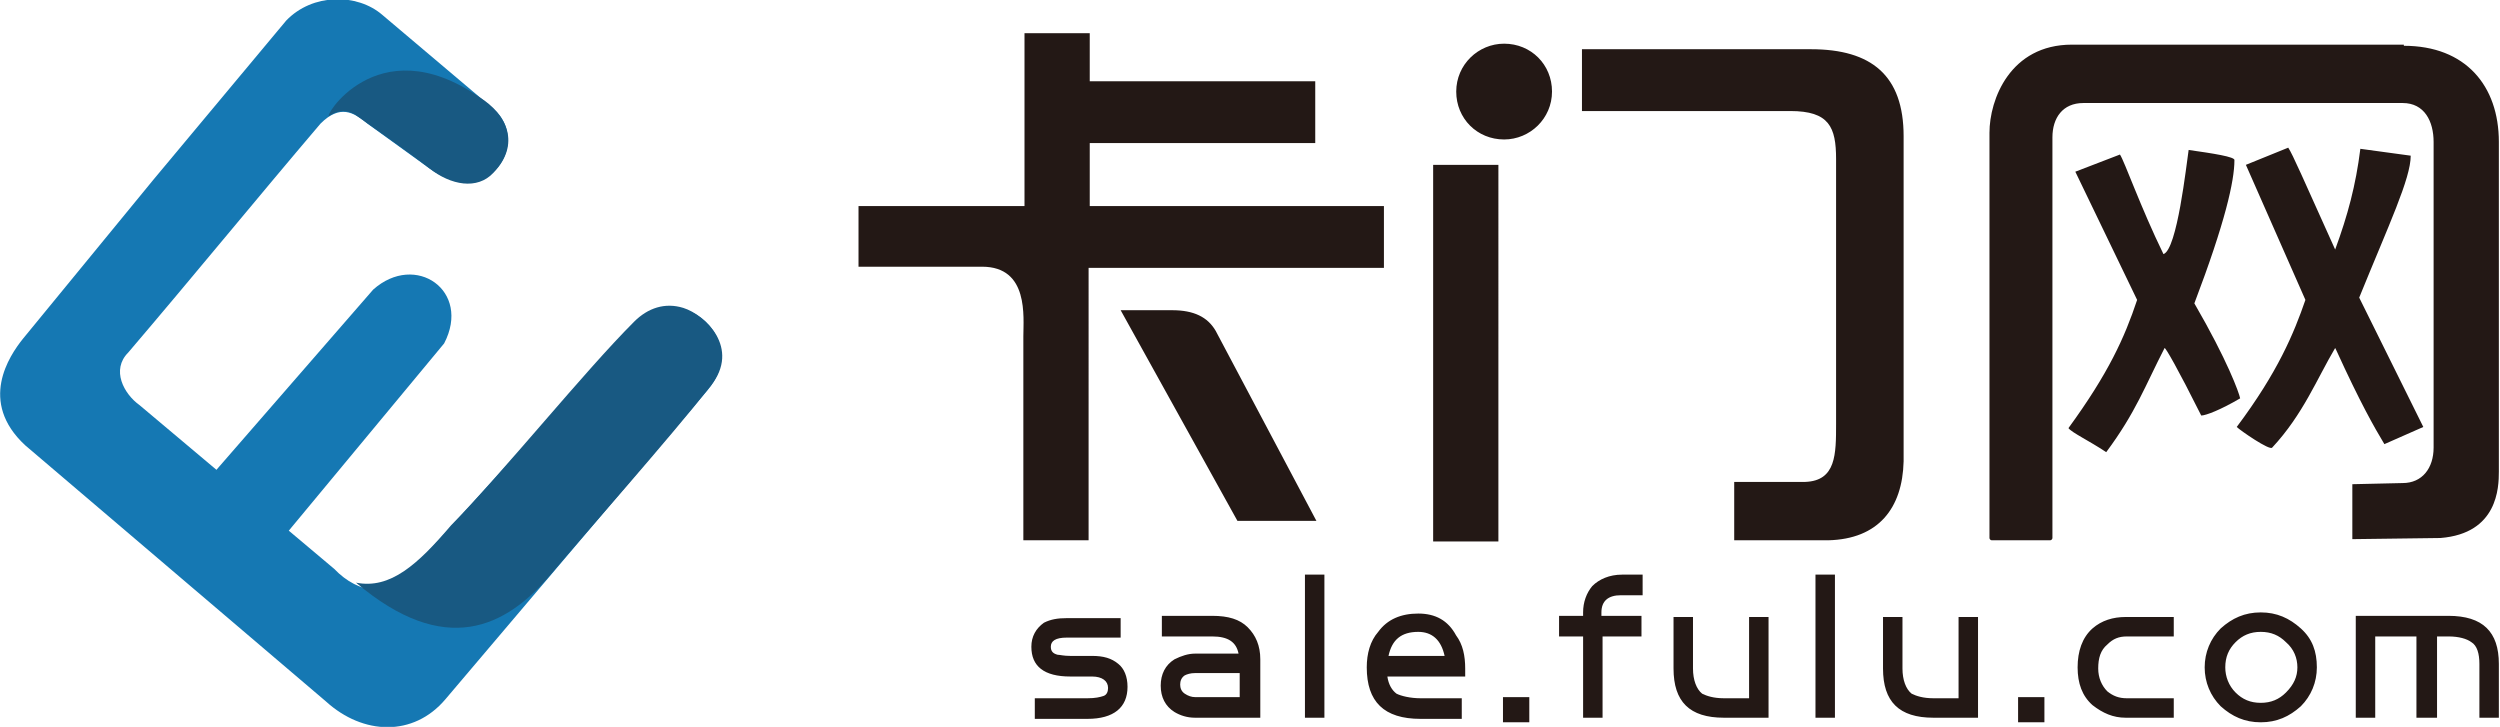 <?xml version="1.0" encoding="utf-8"?>
<!-- Generator: Adobe Illustrator 19.0.0, SVG Export Plug-In . SVG Version: 6.00 Build 0)  -->
<svg version="1.1" id="图层_1" xmlns="http://www.w3.org/2000/svg" xmlns:xlink="http://www.w3.org/1999/xlink" x="0px" y="0px"
	 viewBox="0 0 218.4 63.5" style="enable-background:new 0 0 218.4 63.5;" xml:space="preserve">
<style type="text/css">
	.st0{fill:#231815;}
	.st1{fill-rule:evenodd;clip-rule:evenodd;fill:#231815;stroke:#231815;stroke-width:0.567;stroke-miterlimit:22.926;}
	.st2{fill-rule:evenodd;clip-rule:evenodd;fill:#1578B3;}
	.st3{fill-rule:evenodd;clip-rule:evenodd;fill:#185982;}
</style>
<g>
	<path class="st0" d="M125.2,14.4v32.9h5.7V14.4L125.2,14.4L125.2,14.4z M166.3,40.3L166.3,40.3V11.9c0-5.3-2.8-7.6-8.1-7.6h-20
		l0,5.4h18.2c3.4,0,4,1.4,4,4.2V37c0,2.7,0,5-2.7,5.1l-6.2,0l0,5.1l8.2,0C164.1,47.1,166.2,44.4,166.3,40.3L166.3,40.3z M210,4
		c5.4,0,8.3,3.5,8.3,8.4v28.8c0,1.4-0.1,5.4-5.1,5.8l-7.7,0.1l0-4.8l4.4-0.1c1.7,0,2.7-1.3,2.7-3.1V12.4c0-1.8-0.8-3.4-2.7-3.4H182
		c-1.8,0-2.7,1.3-2.7,3l0,35c0,0.1-0.1,0.2-0.2,0.2H174c-0.1,0-0.2-0.1-0.2-0.2l0-35.4c0-2.9,1.8-7.7,7.2-7.7H210L210,4z
		 M199.9,12.9L199.9,12.9l-3.7,1.5l5.2,11.8c-1,2.9-2.4,6.3-6,11.1c0.3,0.3,2.9,2.1,3.1,1.8c2.7-2.9,3.9-6,5.5-8.7l0.1,0.2
		c2.1,4.6,3.3,6.7,4.2,8.2l3.4-1.5L206.1,26c2.6-6.4,4.5-10.4,4.5-12.4l-4.4-0.6c-0.4,3.2-1.1,5.8-2.2,8.8h0
		C201.2,15.6,200.3,13.5,199.9,12.9L199.9,12.9z M191.2,13.1L191.2,13.1c-0.2,1.3-1,8.7-2.2,9.1c-2-4.1-3.4-8.1-3.8-8.7l-3.9,1.5
		l5.4,11.2c-1.1,3.3-2.5,6.4-6,11.2c0.3,0.4,1.8,1.1,3.3,2.1c2.6-3.5,3.4-5.8,5.1-9.1c0.1,0,1.1,1.7,3.2,5.9c0.4,0,1.7-0.5,3.4-1.5
		c-0.1-0.5-1.1-3.3-4-8.3c2.7-7.1,3.5-10.7,3.5-12.5C195.3,13.7,193.3,13.4,191.2,13.1L191.2,13.1z M95.2,23.4h25.7V18H95.2v-5.5
		h19.7V7.1H95.2V2.9h-5.7V18H75l0,5.3h10.8c4.1,0,3.6,4.4,3.6,6.1v17.8h5.7V23.4L95.2,23.4z M97.9,27.1L97.9,27.1h4.5
		c1.9,0,3.1,0.6,3.8,1.8l8.8,16.6h-6.9L97.9,27.1L97.9,27.1z M98.5,60c0,1.8-1.2,2.8-3.5,2.8h-4.6v-1.8H95c0.7,0,1.1-0.1,1.4-0.2
		c0.3-0.1,0.4-0.4,0.4-0.7c0-0.6-0.5-1-1.4-1h-1.9c-2.3,0-3.4-0.9-3.4-2.6c0-0.9,0.4-1.6,1.1-2.1c0.6-0.3,1.2-0.4,2-0.4h4.7v1.7
		h-4.7c-1,0-1.4,0.3-1.4,0.8c0,0.4,0.2,0.6,0.6,0.7c0.2,0,0.5,0.1,1.1,0.1h1.9c1,0,1.7,0.2,2.3,0.7C98.2,58.4,98.5,59.1,98.5,60
		L98.5,60z M110,62.7h-5.6c-0.7,0-1.3-0.2-1.8-0.5c-0.8-0.5-1.2-1.3-1.2-2.3c0-1,0.4-1.8,1.2-2.3c0.6-0.3,1.2-0.5,1.8-0.5h3.8
		c-0.2-1-0.9-1.5-2.3-1.5h-4.4v-1.8h4.4c1.4,0,2.4,0.3,3.1,1c0.7,0.7,1.1,1.6,1.1,2.8V62.7L110,62.7z M108.3,61v-2.2h-3.9
		c-0.4,0-0.7,0.1-0.9,0.2c-0.3,0.2-0.4,0.5-0.4,0.8c0,0.3,0.1,0.6,0.4,0.8c0.3,0.2,0.6,0.3,0.9,0.3H108.3L108.3,61z M115.8,62.7H114
		V50.2h1.7V62.7L115.8,62.7z M128,59.1h-6.8c0.1,0.7,0.4,1.2,0.8,1.5c0.4,0.2,1.2,0.4,2.1,0.4h3.6v1.8h-3.6c-3.2,0-4.7-1.5-4.7-4.5
		c0-1.2,0.3-2.3,1-3.1c0.8-1.1,2-1.6,3.5-1.6c1.5,0,2.6,0.6,3.3,1.9c0.6,0.8,0.8,1.8,0.8,2.9V59.1L128,59.1z M126.2,57.3
		c-0.3-1.4-1.1-2.1-2.3-2.1c-1.5,0-2.3,0.7-2.6,2.1H126.2L126.2,57.3z M133.6,63.1h-2.3v-2.2h2.3V63.1L133.6,63.1z M143.4,52h-1.8
		c-1.1,0-1.7,0.5-1.7,1.5v0.3h3.5v1.8H140v7.1h-1.7v-7.1h-2.1v-1.8h2.1v-0.3c0-0.9,0.3-1.7,0.8-2.3c0.6-0.6,1.5-1,2.6-1h1.8V52
		L143.4,52z M154.5,62.7h-3.9c-3,0-4.4-1.4-4.4-4.3v-4.5h1.7v4.5c0,1,0.3,1.8,0.8,2.2c0.4,0.2,1,0.4,1.9,0.4h2.2v-7.1h1.7V62.7
		L154.5,62.7z M160.3,62.7h-1.7V50.2h1.7V62.7L160.3,62.7z M172.8,62.7h-3.9c-3,0-4.4-1.4-4.4-4.3v-4.5h1.7v4.5c0,1,0.3,1.8,0.8,2.2
		c0.4,0.2,1,0.4,1.9,0.4h2.2v-7.1h1.7V62.7L172.8,62.7z M178.6,63.1h-2.3v-2.2h2.3V63.1L178.6,63.1z M189.9,62.7h-4.2
		c-1.1,0-2-0.4-2.9-1.1c-0.9-0.8-1.3-1.9-1.3-3.3c0-1.4,0.4-2.6,1.3-3.4c0.8-0.7,1.8-1,2.9-1h4.2v1.7h-4.1c-0.7,0-1.2,0.2-1.7,0.7
		c-0.6,0.5-0.8,1.2-0.8,2.1c0,0.8,0.3,1.5,0.8,2c0.5,0.4,1,0.6,1.7,0.6h4.1V62.7L189.9,62.7z M202.4,58.3c0,1.3-0.5,2.5-1.4,3.4
		c-1,0.9-2.1,1.4-3.5,1.4c-1.4,0-2.5-0.5-3.5-1.4c-0.9-0.9-1.4-2.1-1.4-3.4c0-1.3,0.5-2.5,1.4-3.4c1-0.9,2.1-1.4,3.5-1.4
		c1.4,0,2.5,0.5,3.5,1.4C202,55.8,202.4,56.9,202.4,58.3L202.4,58.3z M200.7,58.3c0-0.8-0.3-1.6-1-2.2c-0.6-0.6-1.3-0.9-2.2-0.9
		c-0.9,0-1.6,0.3-2.2,0.9c-0.6,0.6-0.9,1.3-0.9,2.2c0,0.8,0.3,1.6,0.9,2.2c0.6,0.6,1.3,0.9,2.2,0.9c0.9,0,1.6-0.3,2.2-0.9
		C200.4,59.8,200.7,59.1,200.7,58.3L200.7,58.3z M218.4,62.7h-1.8V58c0-0.9-0.2-1.6-0.7-1.9c-0.4-0.3-1.1-0.5-2-0.5h-1v7.1h-1.8
		v-7.1h-3.6v7.1h-1.7v-8.9h8.1c3,0,4.4,1.4,4.4,4.2V62.7z"/>
	<path class="st1" d="M131.4,11.9c2.1,0,3.9-1.7,3.9-3.9s-1.7-3.9-3.9-3.9c-2.1,0-3.9,1.7-3.9,3.9S129.2,11.9,131.4,11.9z"/>
</g>
<g>
	<g>
		<path class="st2" d="M2.2,38.9l26.3,22.4c3.2,2.9,7.6,3.1,10.4-0.2l22.9-27c3.8-4.5-2.3-9.4-5.8-6.3c-5.3,5.7-14.4,15.8-19.6,21.5
			c-2,3.2-5.1,2.6-7.2,0.4l-17-14.3c-1.4-1-2.5-3.1-1-4.6C17,24,22.3,17.5,28,10.8c1.7-1.7,2.9-1,4.1,0l5.4,3.9
			c5.3,3.8,8.9-2.4,5.6-5.2l-9.7-8.2c-2.2-1.9-6.1-1.9-8.4,0.5L13.4,15.7L2,29.6C0.8,31.1-1.9,35.1,2.2,38.9z"/>
		<path class="st2" d="M13.9,46.8l6.4,5.5L38.8,30c2.4-4.6-2.5-8-6.2-4.7L13.9,46.8z"/>
	</g>
	<path class="st3" d="M41.9,8.5c2.4,1.5,3.6,4.1,1.2,6.6c-1.4,1.5-3.7,1.1-5.6-0.4c-2.2-1.7-5.4-3.9-6.5-4.7
		c-0.7-0.4-1.4-0.4-2.2,0.1C28,10.7,32.8,2.2,41.9,8.5z"/>
	<path class="st3" d="M62.1,33.7c-3.7,4.7-10.9,12.8-14,16.5c-3.9,4.6-9.2,7.3-17,0.7c3,0.6,5.4-1.6,8.3-5
		c4.7-4.8,11.6-13.4,16-17.8c1.2-1.2,2.7-1.7,4.3-1.2C61.6,27.5,64.7,30.4,62.1,33.7z"/>
</g>
</svg>
